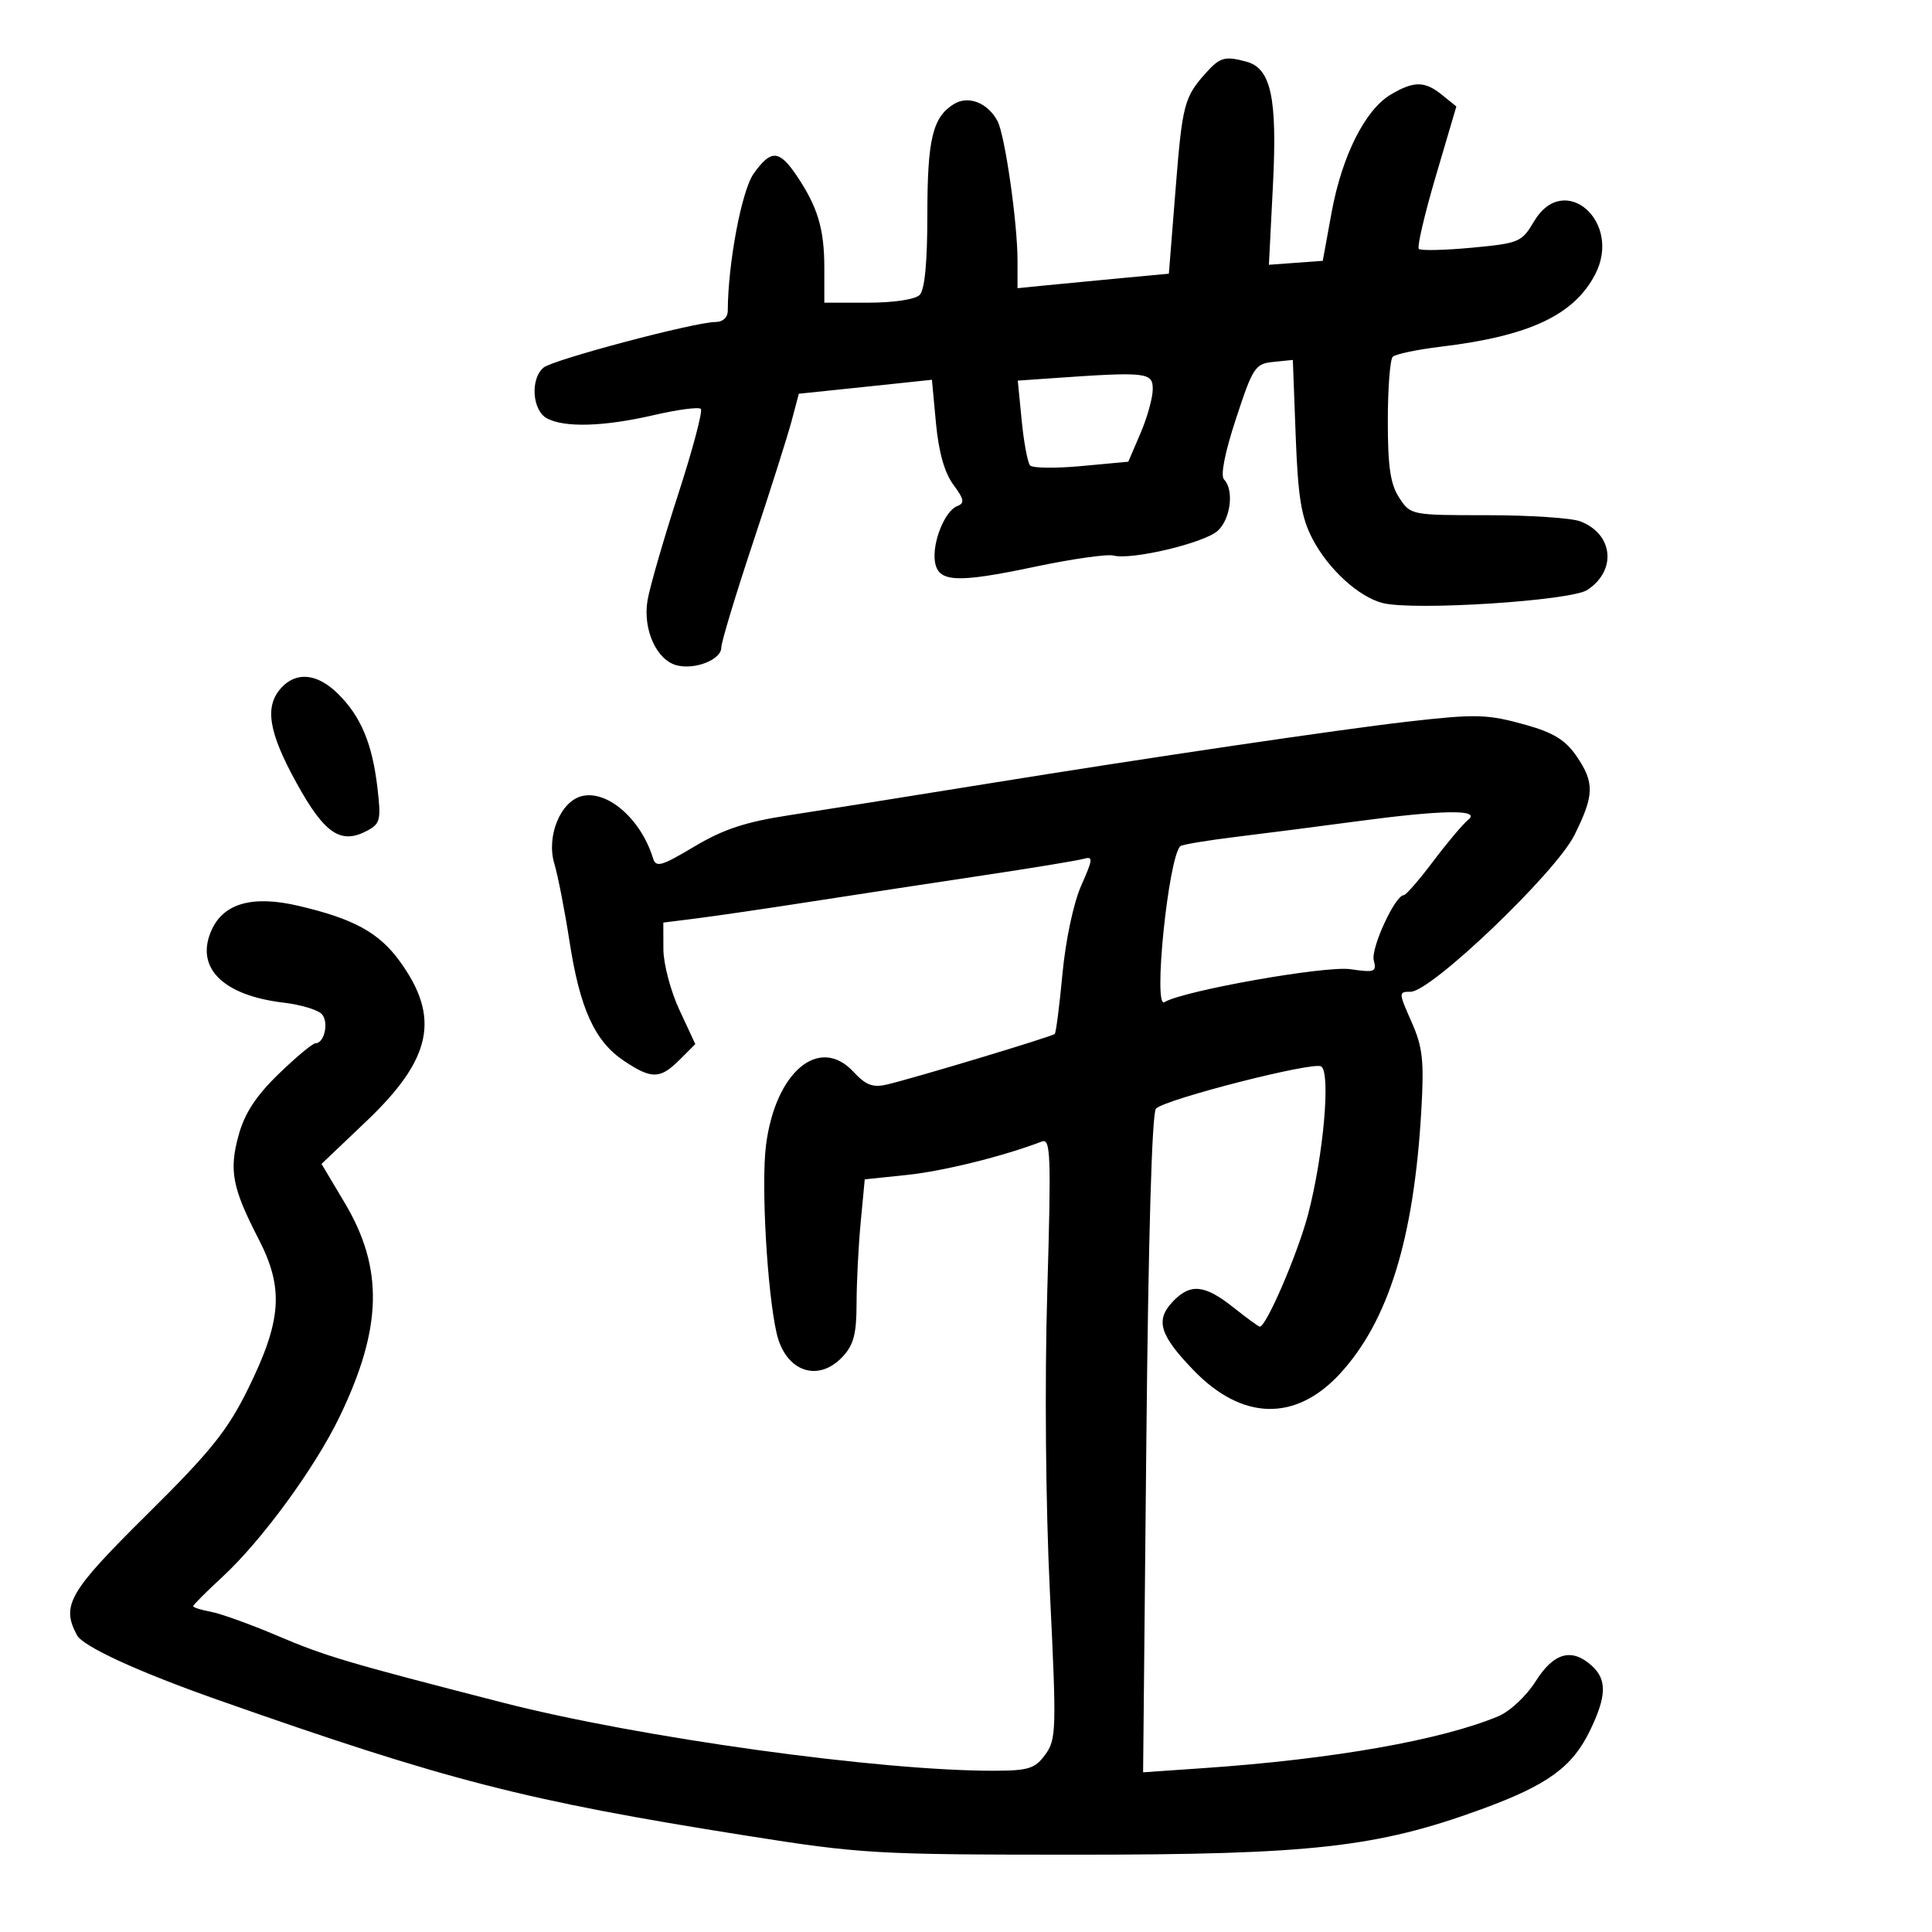 <svg xmlns="http://www.w3.org/2000/svg" width="300" height="300" viewBox="0 0 300 300" version="1.1">
	<path d="M 187.323 11.250 C 183.869 15.086, 183.595 16.133, 182.533 29.500 L 181.500 42.500 174 43.198 C 169.875 43.582, 164.588 44.089, 162.250 44.325 L 158 44.754 158 40.450 C 158 34.578, 156.044 20.951, 154.893 18.800 C 153.360 15.936, 150.342 14.770, 148.094 16.173 C 144.812 18.223, 144 21.629, 144 33.347 C 144 40.766, 143.591 45.009, 142.800 45.800 C 142.102 46.498, 138.756 47, 134.800 47 L 128 47 128 41.565 C 128 35.540, 126.964 32.098, 123.692 27.257 C 120.978 23.242, 119.716 23.186, 117.029 26.959 C 115.171 29.569, 113.040 40.852, 113.008 48.250 C 113.003 49.298, 112.240 50, 111.107 50 C 107.917 50, 85.904 55.835, 84.407 57.077 C 82.309 58.818, 82.638 63.736, 84.934 64.965 C 87.684 66.436, 93.811 66.247, 101.556 64.451 C 105.229 63.599, 108.501 63.167, 108.825 63.492 C 109.150 63.816, 107.562 69.801, 105.296 76.791 C 103.030 83.781, 100.894 91.175, 100.548 93.222 C 99.791 97.710, 101.932 102.487, 105.067 103.307 C 107.911 104.051, 112 102.430, 112 100.559 C 112 99.740, 114.212 92.416, 116.915 84.285 C 119.619 76.153, 122.328 67.619, 122.935 65.319 L 124.040 61.139 129.770 60.544 C 132.921 60.217, 137.572 59.729, 140.104 59.459 L 144.708 58.970 145.338 65.718 C 145.755 70.183, 146.664 73.407, 148.026 75.248 C 149.723 77.545, 149.830 78.128, 148.633 78.587 C 146.724 79.320, 144.750 84.201, 145.168 87.155 C 145.633 90.436, 148.449 90.588, 160.747 87.994 C 166.463 86.789, 171.935 86.011, 172.907 86.266 C 175.717 87, 186.986 84.323, 189.087 82.421 C 191.097 80.602, 191.654 76.066, 190.066 74.450 C 189.486 73.860, 190.190 70.282, 191.927 65 C 194.554 57.009, 194.902 56.482, 197.735 56.196 L 200.750 55.892 201.195 67.696 C 201.555 77.202, 202.057 80.303, 203.777 83.624 C 206.224 88.350, 210.981 92.706, 214.718 93.644 C 219.556 94.858, 243.897 93.298, 246.475 91.608 C 251.095 88.581, 250.508 82.904, 245.374 80.952 C 243.997 80.428, 237.509 80, 230.958 80 C 219.114 80, 219.036 79.985, 217.273 77.294 C 215.900 75.198, 215.500 72.511, 215.500 65.377 C 215.500 60.311, 215.844 55.823, 216.264 55.403 C 216.684 54.983, 220.059 54.275, 223.764 53.831 C 237.457 52.188, 244.406 48.930, 247.692 42.612 C 251.959 34.408, 242.854 26.498, 238.208 34.372 C 236.301 37.604, 235.899 37.775, 228.535 38.465 C 224.309 38.861, 220.610 38.943, 220.315 38.648 C 220.019 38.353, 221.210 33.256, 222.960 27.322 L 226.142 16.533 223.960 14.767 C 221.240 12.564, 219.577 12.546, 215.966 14.679 C 211.978 17.035, 208.371 24.223, 206.766 33.013 L 205.398 40.500 201.217 40.807 L 197.036 41.113 197.665 28.700 C 198.351 15.171, 197.364 10.603, 193.532 9.573 C 190.215 8.682, 189.449 8.889, 187.323 11.250 M 163.271 58.737 L 158.041 59.103 158.649 65.302 C 158.984 68.711, 159.570 71.848, 159.952 72.273 C 160.334 72.699, 163.922 72.742, 167.925 72.370 L 175.202 71.694 177.101 67.264 C 178.146 64.828, 179 61.746, 179 60.417 C 179 57.800, 178.061 57.700, 163.271 58.737 M 43.655 106.829 C 41.040 109.718, 41.688 113.688, 46.069 121.625 C 50.409 129.488, 52.929 131.179, 57.033 128.983 C 59.047 127.905, 59.192 127.291, 58.608 122.324 C 57.800 115.446, 56.046 111.259, 52.504 107.750 C 49.288 104.565, 46.012 104.224, 43.655 106.829 M 218.500 112.066 C 207.988 113.273, 178.244 117.664, 153.500 121.662 C 141.400 123.617, 127.497 125.830, 122.604 126.579 C 115.767 127.625, 112.343 128.753, 107.815 131.451 C 102.628 134.540, 101.858 134.754, 101.387 133.230 C 99.502 127.133, 94.255 122.598, 90.286 123.635 C 86.997 124.496, 84.816 129.909, 86.073 134.097 C 86.634 135.969, 87.696 141.408, 88.433 146.184 C 90.046 156.641, 92.361 161.715, 96.898 164.737 C 101.203 167.604, 102.513 167.578, 105.528 164.563 L 107.966 162.125 105.493 156.813 C 104.132 153.891, 103.015 149.645, 103.010 147.379 L 103 143.258 108.250 142.597 C 111.138 142.234, 119.125 141.063, 126 139.994 C 132.875 138.926, 144.800 137.106, 152.500 135.952 C 160.200 134.797, 167.274 133.635, 168.219 133.369 C 169.774 132.931, 169.742 133.328, 167.883 137.532 C 166.697 140.212, 165.470 145.990, 164.982 151.187 C 164.518 156.142, 163.978 160.356, 163.783 160.551 C 163.376 160.957, 141.908 167.427, 137.726 168.403 C 135.528 168.916, 134.447 168.506, 132.527 166.434 C 127.212 160.700, 120.382 166.444, 118.941 177.859 C 118.177 183.906, 119.117 200.525, 120.588 207 C 121.939 212.946, 126.993 214.765, 130.826 210.686 C 132.552 208.848, 133.001 207.147, 133.007 202.436 C 133.011 199.171, 133.298 193.492, 133.646 189.815 L 134.277 183.130 140.889 182.438 C 146.486 181.852, 155.858 179.527, 161.776 177.256 C 163.149 176.729, 163.241 179.268, 162.618 200.582 C 162.204 214.768, 162.370 233.746, 163.027 247.222 C 164.070 268.606, 164.028 270.091, 162.318 272.441 C 160.733 274.618, 159.732 274.940, 154.500 274.960 C 136.784 275.028, 99.271 269.832, 78 264.364 C 53.717 258.122, 50.589 257.193, 43 253.969 C 38.875 252.217, 34.263 250.556, 32.750 250.278 C 31.238 250, 30 249.608, 30 249.407 C 30 249.206, 32.036 247.165, 34.524 244.871 C 40.616 239.256, 48.900 227.938, 52.727 220 C 59.375 206.212, 59.597 196.968, 53.526 186.776 L 49.926 180.733 56.880 174.116 C 67.067 164.425, 68.413 158.012, 62.093 149.287 C 58.846 144.805, 54.924 142.659, 46.302 140.647 C 39.241 139, 34.756 140.246, 32.874 144.378 C 30.221 150.201, 34.530 154.565, 44.046 155.692 C 46.762 156.014, 49.446 156.832, 50.010 157.512 C 51.086 158.808, 50.358 162, 48.987 162 C 48.547 162, 45.980 164.137, 43.282 166.750 C 39.775 170.146, 38.004 172.842, 37.070 176.209 C 35.534 181.742, 36.048 184.430, 40.168 192.422 C 44.112 200.072, 43.750 205.075, 38.477 215.743 C 35.303 222.165, 32.678 225.424, 22.832 235.167 C 10.681 247.189, 9.471 249.274, 11.952 253.910 C 12.896 255.673, 21.501 259.618, 34 264.015 C 69.453 276.490, 81.562 279.601, 115.725 285.014 C 133.734 287.868, 135.828 287.990, 167.075 287.995 C 203.624 288.001, 213.822 286.859, 230 280.950 C 240.312 277.184, 244.137 274.413, 246.898 268.711 C 249.480 263.376, 249.550 260.808, 247.171 258.655 C 244.057 255.837, 241.271 256.610, 238.452 261.076 C 237.010 263.361, 234.461 265.745, 232.653 266.501 C 223.790 270.204, 206.962 273.170, 187 274.547 L 177.500 275.202 178 224.150 C 178.314 192.093, 178.872 172.741, 179.500 172.139 C 181.056 170.647, 203.895 164.817, 205.148 165.591 C 206.650 166.520, 205.522 179.357, 203.136 188.500 C 201.557 194.552, 196.640 206, 195.621 206 C 195.431 206, 193.576 204.650, 191.500 203 C 187.008 199.430, 184.785 199.241, 182.033 202.195 C 179.383 205.040, 180.104 207.349, 185.339 212.774 C 192.877 220.586, 201.178 220.785, 208.060 213.319 C 215.598 205.141, 219.560 192.320, 220.703 172.399 C 221.148 164.650, 220.920 162.608, 219.169 158.649 C 217.158 154.102, 217.155 154, 219.041 154 C 222.235 154, 241.564 135.515, 244.472 129.680 C 247.573 123.457, 247.621 121.530, 244.778 117.381 C 243.093 114.921, 241.207 113.760, 236.963 112.570 C 230.944 110.881, 229.236 110.834, 218.500 112.066 M 210.500 127.560 C 205 128.299, 196.724 129.364, 192.109 129.926 C 187.494 130.488, 183.517 131.149, 183.272 131.395 C 181.407 133.260, 179.023 156.722, 180.810 155.617 C 183.668 153.851, 205.760 149.930, 209.669 150.495 C 213.472 151.045, 213.793 150.924, 213.319 149.113 C 212.834 147.256, 216.637 139, 217.979 139 C 218.314 139, 220.367 136.637, 222.540 133.750 C 224.714 130.863, 227.169 127.952, 227.996 127.282 C 230.005 125.654, 223.970 125.750, 210.500 127.560" stroke="none" fill="black" fill-rule="evenodd"/>
</svg>